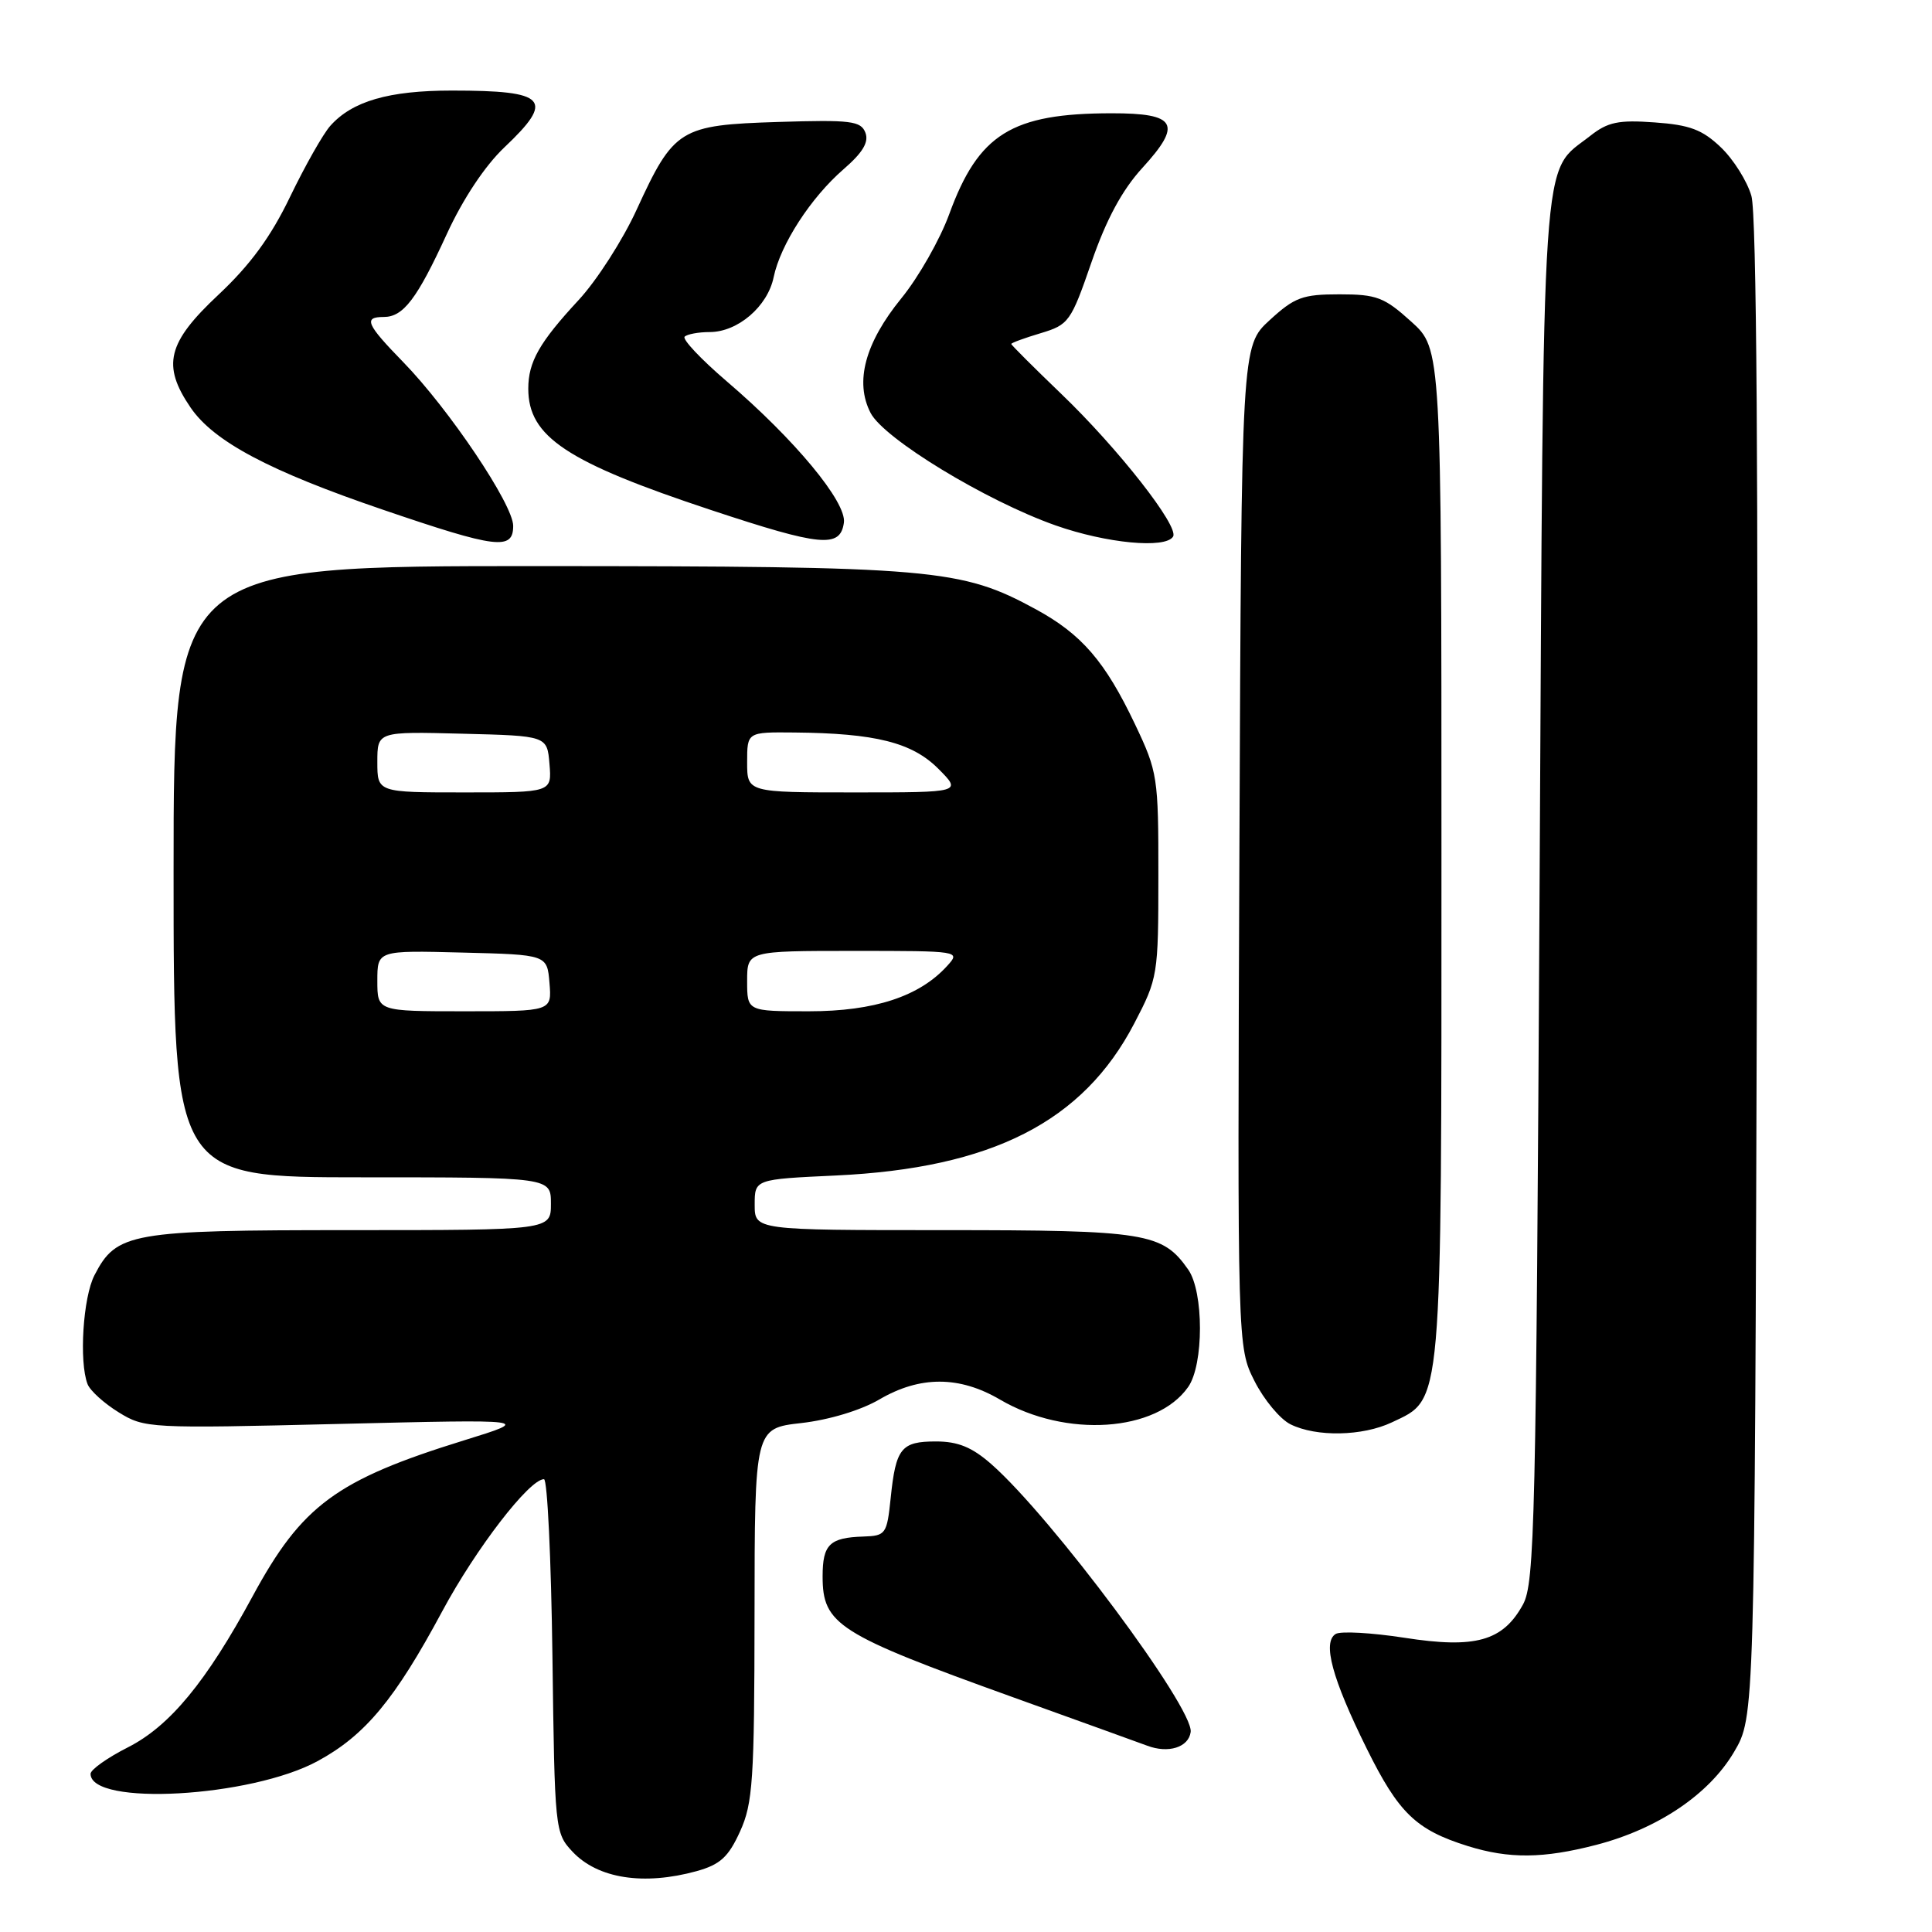 <?xml version="1.0" encoding="UTF-8" standalone="no"?>
<!DOCTYPE svg PUBLIC "-//W3C//DTD SVG 1.1//EN" "http://www.w3.org/Graphics/SVG/1.1/DTD/svg11.dtd" >
<svg xmlns="http://www.w3.org/2000/svg" xmlns:xlink="http://www.w3.org/1999/xlink" version="1.1" viewBox="0 0 256 256">
 <g >
 <path fill="currentColor"
d=" M 92.33 247.93 C 95.43 247.06 96.52 246.07 98.06 242.68 C 99.76 238.94 99.96 235.90 99.98 213.88 C 100.00 189.26 100.00 189.26 106.19 188.56 C 109.87 188.14 114.07 186.87 116.53 185.43 C 121.90 182.29 127.12 182.29 132.52 185.46 C 141.23 190.56 153.26 189.76 157.44 183.78 C 159.52 180.82 159.52 171.18 157.44 168.22 C 154.03 163.35 151.86 163.00 125.05 163.00 C 100.00 163.00 100.00 163.00 100.00 159.63 C 100.00 156.26 100.00 156.26 110.75 155.76 C 131.43 154.79 143.50 148.65 150.29 135.62 C 153.42 129.62 153.49 129.23 153.49 116.00 C 153.50 102.97 153.39 102.27 150.41 96.00 C 146.44 87.64 143.33 84.04 137.25 80.73 C 127.34 75.34 123.80 75.03 71.25 75.01 C 23.00 75.00 23.00 75.00 23.00 115.50 C 23.00 156.00 23.00 156.00 48.00 156.00 C 73.00 156.00 73.00 156.00 73.00 159.50 C 73.00 163.00 73.00 163.00 46.45 163.00 C 17.26 163.00 15.44 163.32 12.52 168.97 C 11.00 171.89 10.46 180.43 11.60 183.40 C 11.93 184.26 13.78 185.94 15.71 187.13 C 19.15 189.26 19.75 189.29 44.86 188.68 C 70.50 188.06 70.50 188.06 61.50 190.85 C 44.55 196.10 40.00 199.46 33.48 211.50 C 27.34 222.85 22.50 228.71 16.97 231.52 C 14.24 232.90 12.00 234.49 12.00 235.04 C 12.00 239.36 33.24 238.17 42.10 233.35 C 48.39 229.93 52.32 225.20 58.60 213.50 C 63.07 205.18 70.14 196.00 72.08 196.00 C 72.53 196.00 73.03 206.54 73.20 219.42 C 73.50 242.50 73.53 242.88 75.87 245.37 C 79.22 248.93 85.31 249.87 92.33 247.93 Z  M 211.53 244.45 C 219.71 242.32 226.47 237.75 229.78 232.13 C 232.50 227.50 232.50 227.50 232.80 128.50 C 233.00 62.65 232.76 28.31 232.07 25.96 C 231.51 24.01 229.69 21.11 228.02 19.52 C 225.57 17.18 223.91 16.55 219.25 16.22 C 214.46 15.87 213.04 16.17 210.73 17.99 C 204.14 23.19 204.55 17.07 204.00 118.00 C 203.54 201.72 203.36 209.76 201.80 212.61 C 199.14 217.46 195.50 218.48 186.08 217.01 C 181.73 216.34 177.63 216.11 176.98 216.51 C 175.21 217.61 176.51 222.42 181.09 231.68 C 185.33 240.25 187.62 242.46 194.48 244.61 C 199.96 246.32 204.49 246.28 211.53 244.45 Z  M 157.77 229.50 C 158.20 226.36 139.35 201.03 131.36 194.01 C 128.80 191.76 126.94 191.00 124.02 191.00 C 119.41 191.00 118.70 191.88 118.02 198.50 C 117.52 203.29 117.37 203.50 114.40 203.60 C 109.93 203.74 109.00 204.65 109.00 208.88 C 109.00 215.26 111.00 216.53 134.19 224.88 C 143.16 228.11 151.18 231.00 152.00 231.31 C 154.81 232.38 157.50 231.53 157.77 229.50 Z  M 184.43 188.47 C 191.18 185.26 191.00 187.37 191.00 113.08 C 191.00 46.23 191.00 46.23 187.00 42.62 C 183.42 39.38 182.41 39.00 177.48 39.00 C 172.60 39.00 171.54 39.39 168.24 42.42 C 164.50 45.85 164.50 45.85 164.23 112.17 C 163.96 178.50 163.96 178.50 166.23 183.00 C 167.48 185.47 169.62 188.05 171.00 188.73 C 174.43 190.43 180.54 190.31 184.43 188.47 Z  M 68.00 69.68 C 68.00 66.86 59.50 54.21 53.42 47.97 C 48.53 42.95 48.12 42.00 50.85 42.00 C 53.44 42.00 55.26 39.61 59.21 31.00 C 61.33 26.38 64.25 21.98 66.82 19.54 C 73.56 13.16 72.49 12.00 59.89 12.00 C 51.51 12.00 46.68 13.40 43.76 16.68 C 42.80 17.76 40.41 21.99 38.44 26.07 C 35.89 31.38 33.17 35.09 28.94 39.06 C 22.16 45.41 21.43 48.40 25.25 54.00 C 28.32 58.50 35.68 62.41 50.77 67.55 C 65.80 72.68 68.00 72.95 68.00 69.68 Z  M 111.82 69.26 C 112.20 66.55 105.34 58.26 96.30 50.53 C 92.89 47.61 90.38 44.95 90.72 44.61 C 91.06 44.28 92.55 44.00 94.03 44.00 C 97.76 44.00 101.71 40.61 102.51 36.74 C 103.41 32.40 107.43 26.19 111.78 22.42 C 114.33 20.21 115.15 18.83 114.67 17.58 C 114.07 16.02 112.75 15.86 103.10 16.16 C 90.07 16.57 89.29 17.05 84.36 27.78 C 82.53 31.79 79.06 37.19 76.65 39.78 C 71.46 45.38 70.00 47.96 70.00 51.50 C 70.00 57.87 75.07 61.24 94.27 67.60 C 108.79 72.41 111.34 72.65 111.82 69.26 Z  M 155.44 71.10 C 156.26 69.76 148.15 59.41 140.60 52.17 C 136.97 48.68 134.00 45.72 134.00 45.58 C 134.00 45.43 135.75 44.79 137.89 44.15 C 141.62 43.03 141.90 42.65 144.63 34.74 C 146.59 29.07 148.69 25.18 151.35 22.27 C 156.70 16.42 155.91 15.00 147.28 15.01 C 134.05 15.02 129.66 17.75 125.78 28.37 C 124.56 31.72 121.71 36.74 119.43 39.53 C 114.62 45.44 113.23 50.61 115.36 54.72 C 117.13 58.14 130.66 66.37 139.87 69.62 C 146.60 71.99 154.43 72.74 155.44 71.10 Z  M 50.00 129.97 C 50.00 125.93 50.00 125.93 61.25 126.22 C 72.50 126.50 72.50 126.50 72.81 130.25 C 73.12 134.00 73.12 134.00 61.56 134.00 C 50.00 134.00 50.00 134.00 50.00 129.97 Z  M 99.00 130.00 C 99.00 126.00 99.00 126.00 113.15 126.00 C 127.19 126.00 127.29 126.02 125.52 127.97 C 121.85 132.03 115.87 134.00 107.18 134.00 C 99.00 134.00 99.00 134.00 99.00 130.00 Z  M 50.00 100.97 C 50.00 96.93 50.00 96.93 61.25 97.22 C 72.50 97.50 72.50 97.50 72.81 101.25 C 73.12 105.00 73.12 105.00 61.56 105.00 C 50.00 105.00 50.00 105.00 50.00 100.97 Z  M 99.00 101.00 C 99.00 97.00 99.00 97.00 105.25 97.06 C 116.00 97.16 120.84 98.38 124.32 101.85 C 127.46 105.00 127.46 105.00 113.23 105.00 C 99.00 105.00 99.00 105.00 99.00 101.00 Z "/>
</g>
</svg>